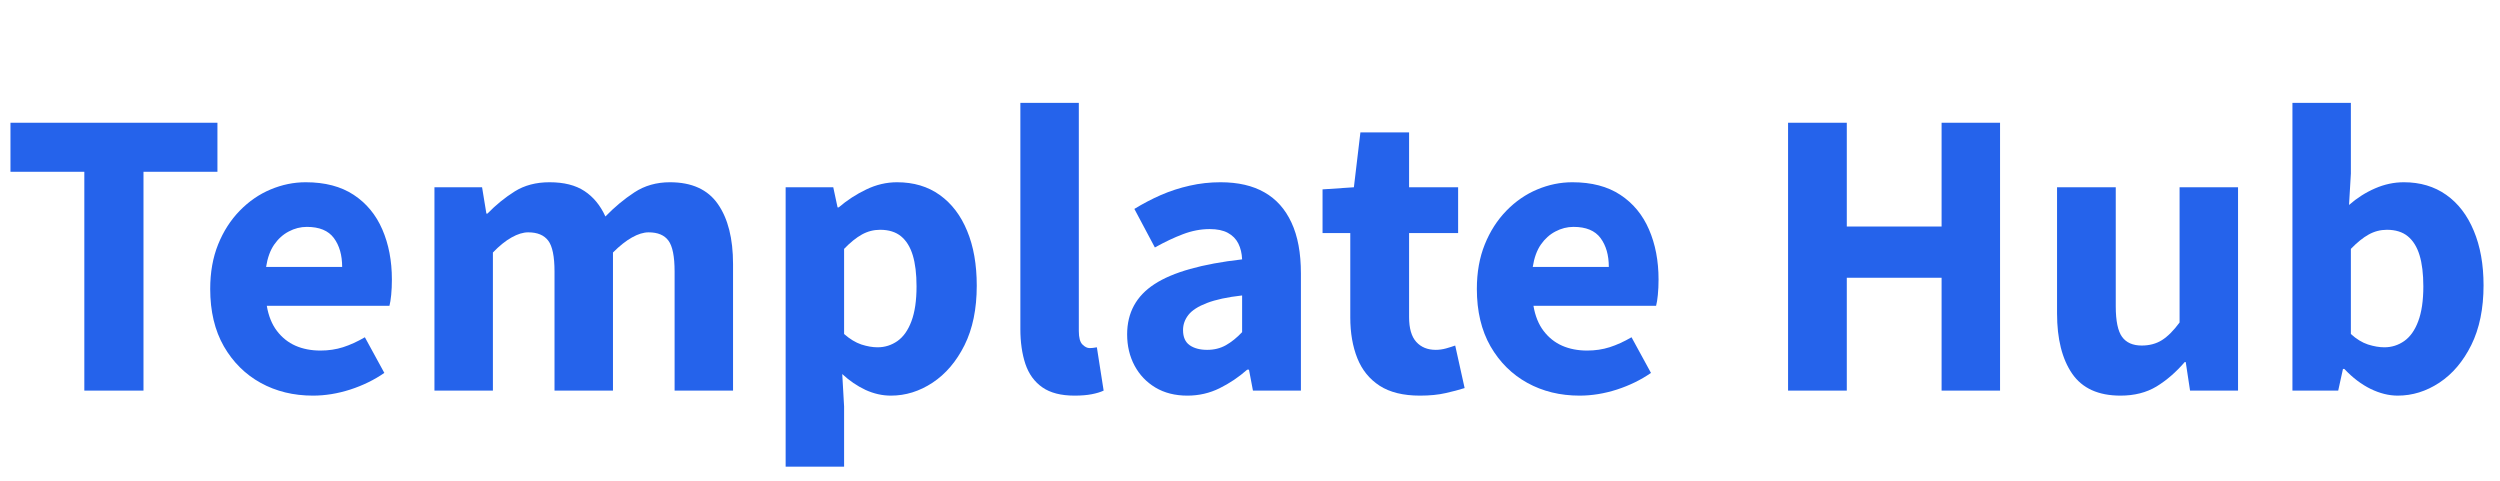 <?xml version="1.0" encoding="utf-8" ?>
<svg xmlns="http://www.w3.org/2000/svg" xmlns:xlink="http://www.w3.org/1999/xlink" width="166.406" height="32" viewBox="0 0 166.406 32">
	<path d="M5.613 34L5.613 19.434L0.697 19.434L0.697 16.17L14.473 16.17L14.473 19.434L9.551 19.434L9.551 34L5.613 34Z" fill-rule="nonzero" transform="matrix(1 0 0 1 0 -8)" fill="rgb(37, 99, 235)"/>
	<path d="M20.83 34.334Q18.89 34.334 17.349 33.484Q15.814 32.635 14.9 31.053Q13.992 29.465 13.992 27.232Q13.992 25.574 14.519 24.268Q15.046 22.961 15.96 22.023Q16.875 21.086 18.011 20.611Q19.154 20.131 20.349 20.131Q22.271 20.131 23.543 20.969Q24.814 21.807 25.447 23.271Q26.085 24.736 26.085 26.605Q26.085 27.162 26.039 27.631Q25.992 28.094 25.922 28.357L17.759 28.357Q17.929 29.365 18.433 30.027Q18.937 30.689 19.669 31.012Q20.402 31.334 21.334 31.334Q22.13 31.334 22.834 31.111Q23.543 30.883 24.287 30.449L25.582 32.822Q24.574 33.52 23.314 33.93Q22.054 34.334 20.83 34.334ZM17.712 25.768L22.775 25.768Q22.775 24.59 22.224 23.846Q21.673 23.102 20.425 23.102Q19.798 23.102 19.224 23.406Q18.65 23.705 18.252 24.279Q17.853 24.854 17.712 25.768Z" fill-rule="nonzero" transform="matrix(1 0 0 1 0 -8)" fill="rgb(37, 99, 235)"/>
	<path d="M28.918 34L28.918 20.465L32.088 20.465L32.375 22.217L32.446 22.217Q33.289 21.35 34.262 20.74Q35.235 20.131 36.576 20.131Q38.018 20.131 38.903 20.717Q39.793 21.303 40.297 22.41Q41.205 21.473 42.225 20.805Q43.25 20.131 44.592 20.131Q46.778 20.131 47.785 21.584Q48.793 23.031 48.793 25.574L48.793 34L44.903 34L44.903 26.078Q44.903 24.566 44.492 24.016Q44.088 23.465 43.174 23.465Q42.67 23.465 42.067 23.805Q41.469 24.139 40.801 24.807L40.801 34L36.91 34L36.91 26.078Q36.91 24.566 36.489 24.016Q36.072 23.465 35.158 23.465Q34.654 23.465 34.051 23.805Q33.453 24.139 32.809 24.807L32.809 34L28.918 34Z" fill-rule="nonzero" transform="matrix(1 0 0 1 0 -8)" fill="rgb(37, 99, 235)"/>
	<path d="M52.294 39.062L52.294 20.465L55.464 20.465L55.751 21.807L55.822 21.807Q56.665 21.086 57.661 20.611Q58.657 20.131 59.712 20.131Q61.37 20.131 62.554 20.98Q63.743 21.83 64.376 23.371Q65.015 24.906 65.015 27.016Q65.015 29.342 64.2 30.977Q63.386 32.605 62.073 33.473Q60.767 34.334 59.302 34.334Q58.441 34.334 57.609 33.953Q56.782 33.566 56.062 32.898L56.185 35.055L56.185 39.062L52.294 39.062ZM58.417 31.117Q59.138 31.117 59.736 30.701Q60.333 30.279 60.667 29.383Q61.007 28.48 61.007 27.062Q61.007 25.814 60.755 24.988Q60.503 24.162 59.976 23.729Q59.448 23.295 58.581 23.295Q57.937 23.295 57.368 23.611Q56.806 23.922 56.185 24.566L56.185 30.232Q56.759 30.736 57.333 30.93Q57.913 31.117 58.417 31.117Z" fill-rule="nonzero" transform="matrix(1 0 0 1 0 -8)" fill="rgb(37, 99, 235)"/>
	<path d="M71.522 34.334Q70.174 34.334 69.383 33.783Q68.592 33.232 68.252 32.225Q67.918 31.217 67.918 29.898L67.918 14.846L71.809 14.846L71.809 30.039Q71.809 30.689 72.049 30.93Q72.289 31.17 72.529 31.17Q72.647 31.17 72.74 31.158Q72.84 31.146 73.01 31.117L73.461 34Q73.15 34.147 72.67 34.24Q72.189 34.334 71.522 34.334Z" fill-rule="nonzero" transform="matrix(1 0 0 1 0 -8)" fill="rgb(37, 99, 235)"/>
	<path d="M79.033 34.334Q77.809 34.334 76.906 33.795Q76.01 33.256 75.518 32.336Q75.025 31.41 75.025 30.256Q75.025 28.094 76.848 26.91Q78.67 25.721 82.678 25.264Q82.654 24.666 82.426 24.209Q82.197 23.752 81.729 23.5Q81.266 23.248 80.522 23.248Q79.631 23.248 78.74 23.588Q77.856 23.922 76.871 24.473L75.506 21.906Q76.367 21.379 77.275 20.98Q78.19 20.582 79.186 20.359Q80.182 20.131 81.242 20.131Q82.994 20.131 84.166 20.805Q85.344 21.473 85.965 22.82Q86.592 24.162 86.592 26.201L86.592 34L83.399 34L83.135 32.605L83.018 32.605Q82.174 33.35 81.178 33.842Q80.182 34.334 79.033 34.334ZM80.352 31.287Q81.049 31.287 81.6 30.977Q82.15 30.666 82.678 30.109L82.678 27.666Q81.213 27.83 80.334 28.17Q79.461 28.504 79.104 28.961Q78.746 29.418 78.746 29.969Q78.746 30.666 79.186 30.977Q79.631 31.287 80.352 31.287Z" fill-rule="nonzero" transform="matrix(1 0 0 1 0 -8)" fill="rgb(37, 99, 235)"/>
	<path d="M94.513 34.334Q92.855 34.334 91.835 33.678Q90.815 33.016 90.347 31.844Q89.878 30.666 89.878 29.131L89.878 23.512L88.032 23.512L88.032 20.605L90.118 20.465L90.552 16.814L93.792 16.814L93.792 20.465L97.056 20.465L97.056 23.512L93.792 23.512L93.792 29.102Q93.792 30.232 94.272 30.76Q94.753 31.287 95.567 31.287Q95.901 31.287 96.247 31.193Q96.599 31.094 96.862 31L97.489 33.83Q96.962 34 96.23 34.164Q95.497 34.334 94.513 34.334Z" fill-rule="nonzero" transform="matrix(1 0 0 1 0 -8)" fill="rgb(37, 99, 235)"/>
	<path d="M105.141 34.334Q103.202 34.334 101.661 33.484Q100.126 32.635 99.212 31.053Q98.303 29.465 98.303 27.232Q98.303 25.574 98.831 24.268Q99.358 22.961 100.272 22.023Q101.186 21.086 102.323 20.611Q103.466 20.131 104.661 20.131Q106.583 20.131 107.854 20.969Q109.126 21.807 109.759 23.271Q110.397 24.736 110.397 26.605Q110.397 27.162 110.35 27.631Q110.304 28.094 110.233 28.357L102.071 28.357Q102.241 29.365 102.745 30.027Q103.249 30.689 103.981 31.012Q104.714 31.334 105.645 31.334Q106.442 31.334 107.145 31.111Q107.854 30.883 108.598 30.449L109.893 32.822Q108.886 33.52 107.626 33.93Q106.366 34.334 105.141 34.334ZM102.024 25.768L107.087 25.768Q107.087 24.59 106.536 23.846Q105.985 23.102 104.737 23.102Q104.11 23.102 103.536 23.406Q102.962 23.705 102.563 24.279Q102.165 24.854 102.024 25.768Z" fill-rule="nonzero" transform="matrix(1 0 0 1 0 -8)" fill="rgb(37, 99, 235)"/>
	<path d="M119.018 34L119.018 16.17L122.927 16.17L122.927 23.078L129.237 23.078L129.237 16.17L133.128 16.17L133.128 34L129.237 34L129.237 26.488L122.927 26.488L122.927 34L119.018 34Z" fill-rule="nonzero" transform="matrix(1 0 0 1 0 -8)" fill="rgb(37, 99, 235)"/>
	<path d="M141.146 34.334Q138.937 34.334 137.93 32.875Q136.922 31.41 136.922 28.861L136.922 20.465L140.83 20.465L140.83 28.387Q140.83 29.846 141.252 30.426Q141.674 31 142.559 31Q143.326 31 143.9 30.643Q144.48 30.279 145.078 29.465L145.078 20.465L148.969 20.465L148.969 34L145.775 34L145.488 32.102L145.418 32.102Q144.551 33.109 143.543 33.725Q142.535 34.334 141.146 34.334Z" fill-rule="nonzero" transform="matrix(1 0 0 1 0 -8)" fill="rgb(37, 99, 235)"/>
	<path d="M159.598 34.334Q158.713 34.334 157.787 33.883Q156.861 33.426 156.047 32.559L155.953 32.559L155.637 34L152.59 34L152.59 14.846L156.48 14.846L156.48 19.551L156.357 21.643Q157.154 20.945 158.086 20.541Q159.023 20.131 160.008 20.131Q161.637 20.131 162.826 20.969Q164.016 21.807 164.66 23.359Q165.311 24.906 165.311 26.992Q165.311 29.318 164.496 30.965Q163.682 32.605 162.369 33.473Q161.062 34.334 159.598 34.334ZM158.713 31.117Q159.434 31.117 160.031 30.701Q160.629 30.279 160.963 29.383Q161.303 28.48 161.303 27.062Q161.303 25.814 161.051 24.988Q160.799 24.162 160.271 23.729Q159.744 23.295 158.877 23.295Q158.232 23.295 157.664 23.611Q157.102 23.922 156.48 24.566L156.48 30.232Q157.031 30.736 157.617 30.93Q158.209 31.117 158.713 31.117Z" fill-rule="nonzero" transform="matrix(1 0 0 1 0 -8)" fill="rgb(37, 99, 235)"/>
</svg>
